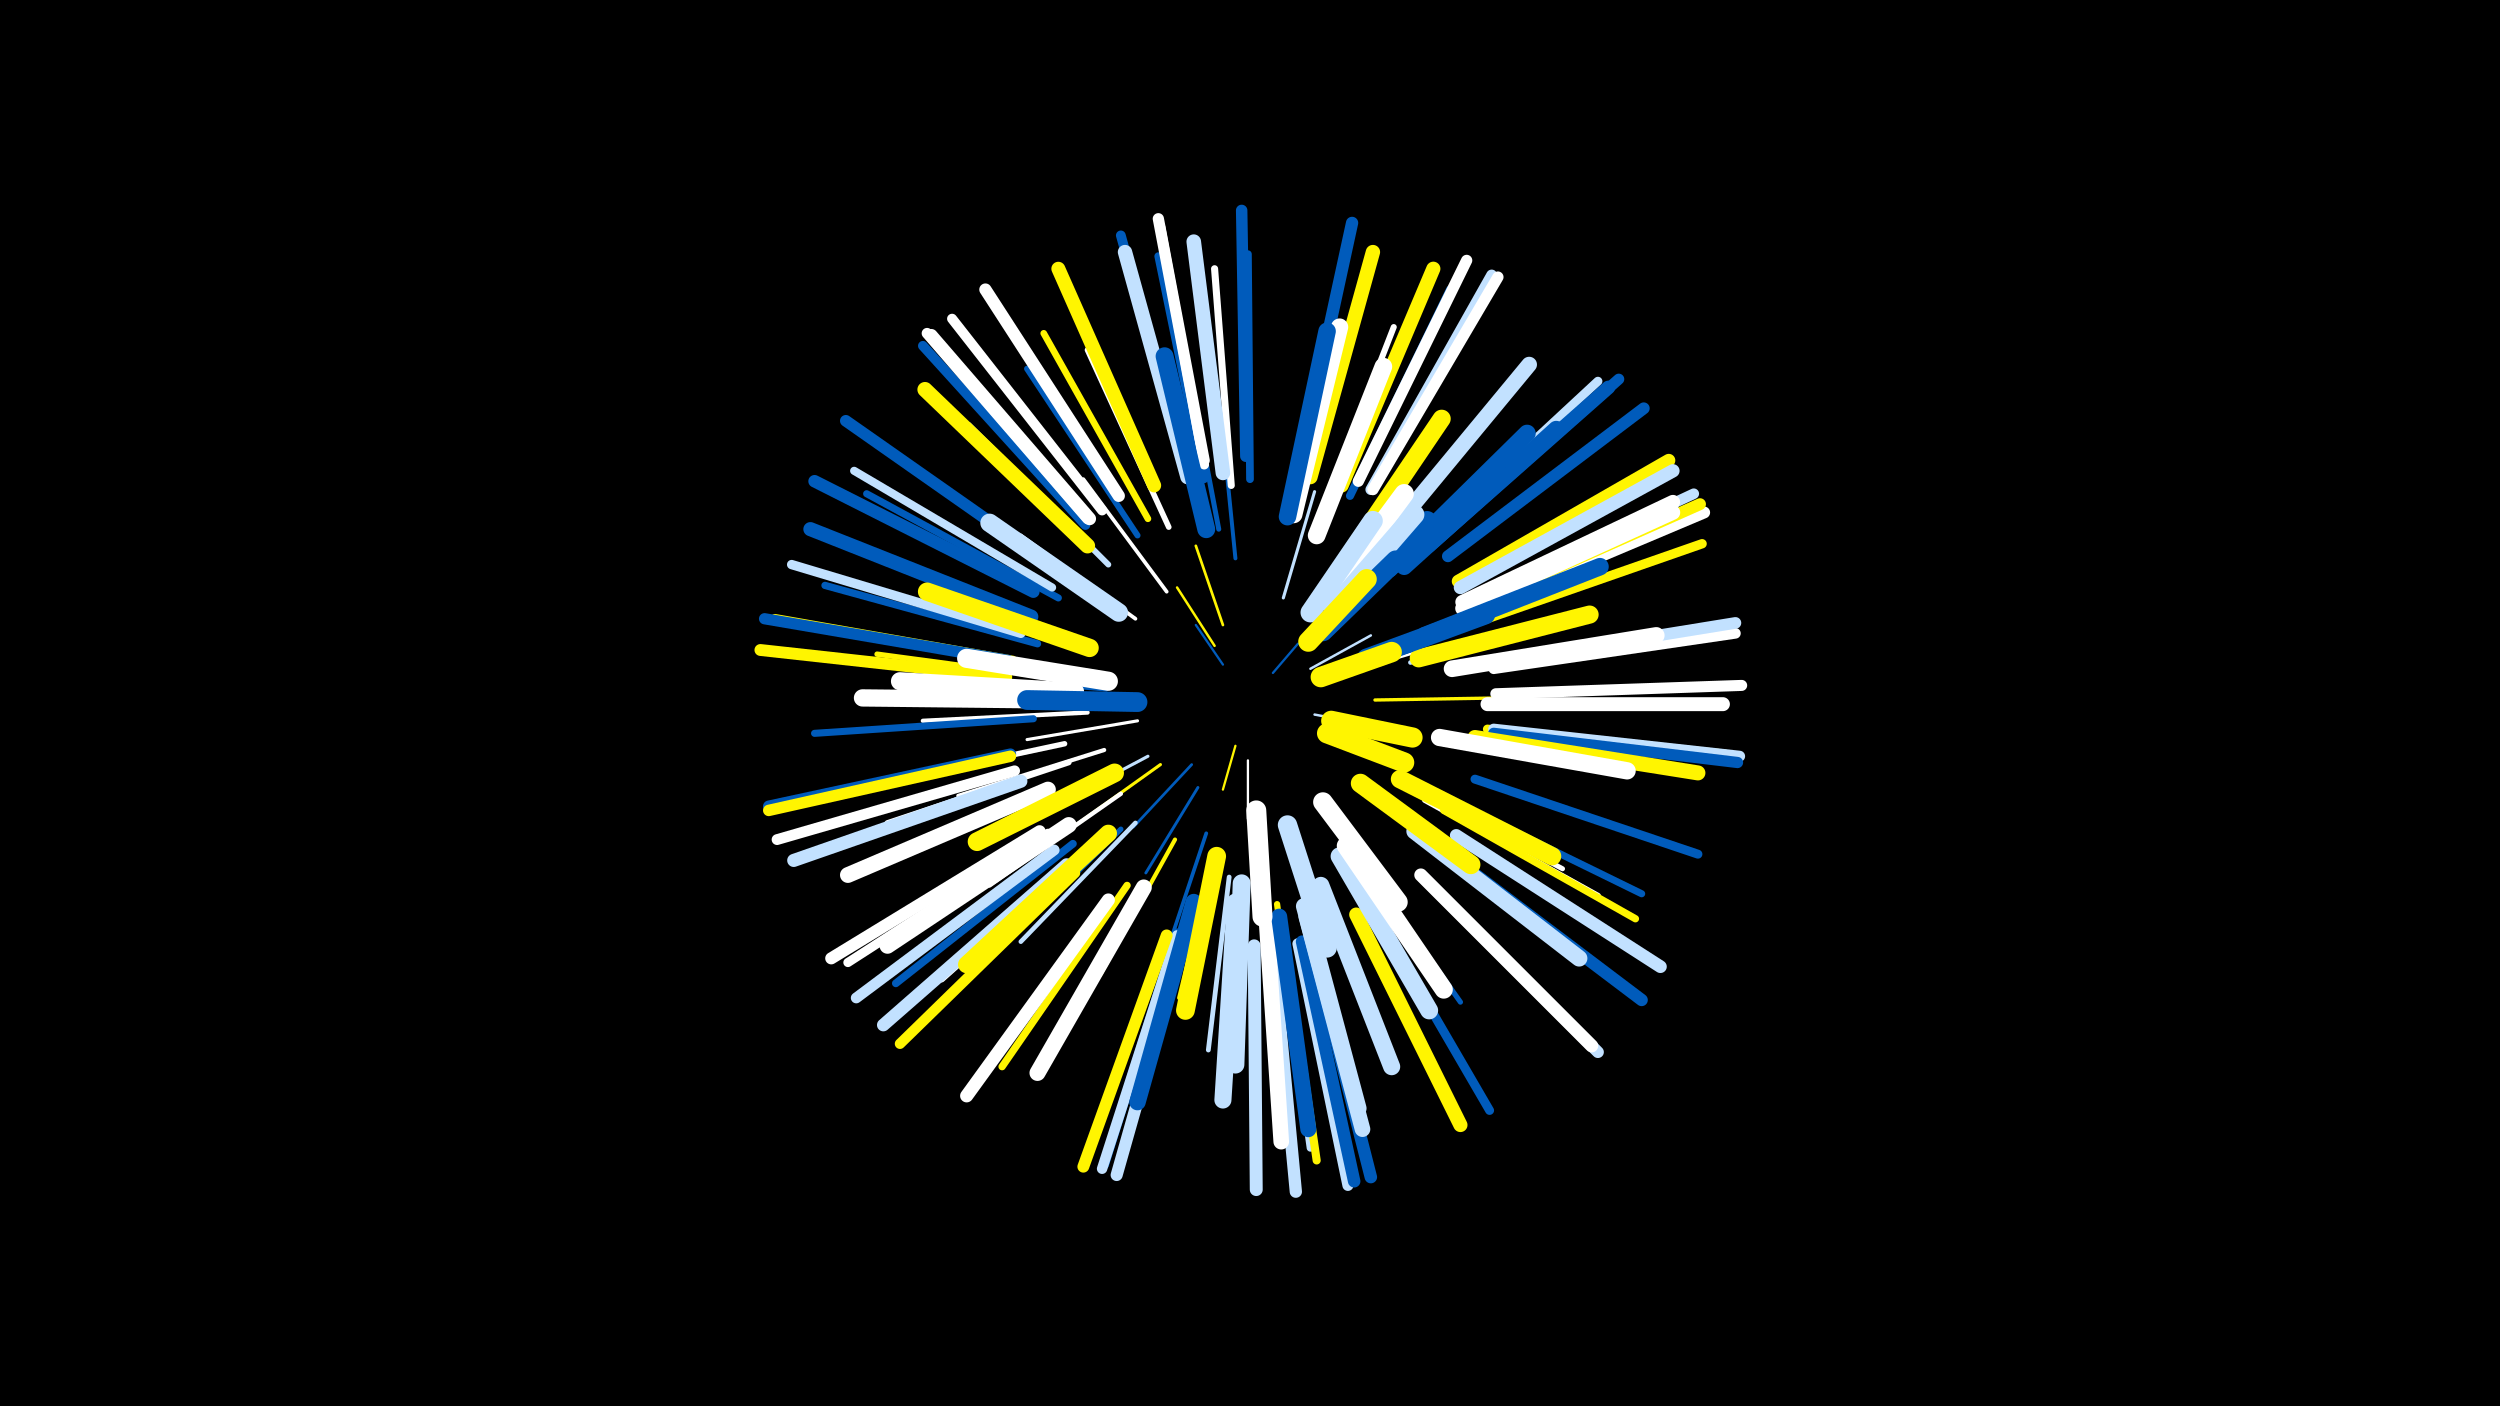 <svg width="1200" height="675" viewBox="-500 -500 1200 675" xmlns="http://www.w3.org/2000/svg"><path d="M-500-500h1200v675h-1200z" fill="#000"/><style>.sparkles path{stroke-linecap:round}</style><g class="sparkles"><path d="M111-177l12-14" stroke-width="1.1" stroke="#005bbb1"/><path d="M93-142l-6 21" stroke-width="1.1" stroke="#fff5002"/><path d="M87-181l-13-19" stroke-width="1.1" stroke="#005bbb2"/><path d="M99-135l0 28" stroke-width="1.1" stroke="#fff3"/><path d="M131-157l32 6" stroke-width="1.2" stroke="#c2e1ff4"/><path d="M83-190l-18-28" stroke-width="1.2" stroke="#fff5005"/><path d="M129-179l29-16" stroke-width="1.2" stroke="#c2e1ff5"/><path d="M87-200l-13-38" stroke-width="1.3" stroke="#fff5007"/><path d="M72-133l-28 30" stroke-width="1.3" stroke="#005bbb7"/><path d="M140-175l40-12" stroke-width="1.3" stroke="#fff8"/><path d="M75-122l-25 41" stroke-width="1.4" stroke="#005bbbA"/><path d="M57-133l-42 30" stroke-width="1.5" stroke="#fff500C"/><path d="M116-213l15-51" stroke-width="1.5" stroke="#c2e1ffD"/><path d="M46-154l-53 9" stroke-width="1.5" stroke="#fffE"/><path d="M51-137l-49 26" stroke-width="1.5" stroke="#c2e1ffE"/><path d="M160-164l61-1" stroke-width="1.6" stroke="#fff50011"/><path d="M79-100l-21 63" stroke-width="1.8" stroke="#005bbb15"/><path d="M60-216l-40-54" stroke-width="1.8" stroke="#fff16"/><path d="M45-203l-55-40" stroke-width="1.8" stroke="#fff17"/><path d="M31-169l-70-6" stroke-width="1.9" stroke="#005bbb18"/><path d="M93-232l-7-70" stroke-width="1.9" stroke="#005bbb18"/><path d="M141-102l40 60" stroke-width="2.0" stroke="#fff1A"/><path d="M83-92l-17 71" stroke-width="2.0" stroke="#fff5001B"/><path d="M30-140l-70 22" stroke-width="2.0" stroke="#fff1B"/><path d="M64-97l-36 65" stroke-width="2.0" stroke="#fff5001C"/><path d="M38-119l-63 44" stroke-width="2.1" stroke="#fff1E"/><path d="M22-158l-79 4" stroke-width="2.1" stroke="#fff20"/><path d="M177-182l77-19" stroke-width="2.2" stroke="#c2e1ff21"/><path d="M45-105l-55 57" stroke-width="2.2" stroke="#c2e1ff21"/><path d="M90-79l-10 83" stroke-width="2.3" stroke="#c2e1ff25"/><path d="M85-246l-16-84" stroke-width="2.4" stroke="#005bbb26"/><path d="M175-123l75 40" stroke-width="2.4" stroke="#fff27"/><path d="M38-102l-62 61" stroke-width="2.5" stroke="#005bbb29"/><path d="M150-91l51 72" stroke-width="2.5" stroke="#005bbb2A"/><path d="M10-174l-89-12" stroke-width="2.6" stroke="#fff5002D"/><path d="M11-143l-89 19" stroke-width="2.6" stroke="#fff2E"/><path d="M13-134l-87 29" stroke-width="2.7" stroke="#fff2F"/><path d="M61-247l-39-85" stroke-width="2.7" stroke="#fff31"/><path d="M32-229l-67-67" stroke-width="2.8" stroke="#c2e1ff33"/><path d="M184-116l83 46" stroke-width="2.9" stroke="#fff34"/><path d="M46-243l-53-80" stroke-width="2.9" stroke="#005bbb35"/><path d="M134-253l35-90" stroke-width="2.9" stroke="#fff36"/><path d="M113-66l13 97" stroke-width="3.0" stroke="#fff50037"/><path d="M26-96l-74 66" stroke-width="3.1" stroke="#fff3A"/><path d="M51-251l-50-89" stroke-width="3.2" stroke="#fff5003E"/><path d="M91-267l-8-104" stroke-width="3.4" stroke="#fff43"/><path d="M-4-155l-105 7" stroke-width="3.4" stroke="#005bbb44"/><path d="M194-117l94 46" stroke-width="3.4" stroke="#005bbb44"/><path d="M8-213l-92-50" stroke-width="3.4" stroke="#005bbb44"/><path d="M41-75l-60 87" stroke-width="3.5" stroke="#fff50045"/><path d="M-2-191l-102-28" stroke-width="3.5" stroke="#005bbb47"/><path d="M193-111l92 52" stroke-width="3.5" stroke="#fff50047"/><path d="M114-56l15 107" stroke-width="3.6" stroke="#c2e1ff4A"/><path d="M100-270l-1-108" stroke-width="3.7" stroke="#005bbb4B"/><path d="M15-95l-85 67" stroke-width="3.7" stroke="#005bbb4D"/><path d="M78-270l-22-107" stroke-width="3.8" stroke="#005bbb4F"/><path d="M5-218l-95-56" stroke-width="3.9" stroke="#c2e1ff51"/><path d="M148-262l48-99" stroke-width="3.9" stroke="#005bbb52"/><path d="M116-53l16 110" stroke-width="3.9" stroke="#fff50053"/><path d="M158-65l57 98" stroke-width="4.3" stroke="#005bbb5C"/><path d="M208-126l107 36" stroke-width="4.3" stroke="#005bbb5C"/><path d="M184-240l83-77" stroke-width="4.3" stroke="#c2e1ff5C"/><path d="M214-150l114 12" stroke-width="4.4" stroke="#fff50061"/><path d="M3-100l-96 62" stroke-width="4.4" stroke="#fff61"/><path d="M208-201l109-38" stroke-width="4.5" stroke="#fff50061"/><path d="M-10-196l-110-33" stroke-width="4.5" stroke="#c2e1ff62"/><path d="M-14-183l-114-20" stroke-width="4.6" stroke="#fff50065"/><path d="M65-52l-35 111" stroke-width="4.7" stroke="#005bbb67"/><path d="M21-248l-78-86" stroke-width="4.7" stroke="#005bbb69"/><path d="M69-275l-31-112" stroke-width="4.7" stroke="#005bbb69"/><path d="M78-277l-21-114" stroke-width="4.7" stroke="#fff69"/><path d="M29-255l-72-92" stroke-width="4.8" stroke="#fff6B"/><path d="M65-51l-36 112" stroke-width="5.0" stroke="#c2e1ff71"/><path d="M16-81l-84 82" stroke-width="5.0" stroke="#fff50072"/><path d="M206-213l107-50" stroke-width="5.1" stroke="#c2e1ff74"/><path d="M217-179l116-17" stroke-width="5.1" stroke="#fff74"/><path d="M6-92l-95 71" stroke-width="5.2" stroke="#c2e1ff76"/><path d="M158-265l58-103" stroke-width="5.2" stroke="#c2e1ff77"/><path d="M22-251l-77-89" stroke-width="5.2" stroke="#fff77"/><path d="M-13-130l-114 33" stroke-width="5.2" stroke="#fff78"/><path d="M123-47l24 116" stroke-width="5.3" stroke="#c2e1ff78"/><path d="M218-167l118-4" stroke-width="5.3" stroke="#fff79"/><path d="M189-240l88-78" stroke-width="5.3" stroke="#005bbb7A"/><path d="M217-150l118 13" stroke-width="5.3" stroke="#c2e1ff7A"/><path d="M217-148l117 14" stroke-width="5.4" stroke="#005bbb7B"/><path d="M-16-183l-117-20" stroke-width="5.4" stroke="#005bbb7B"/><path d="M152-269l52-106" stroke-width="5.4" stroke="#fff7C"/><path d="M78-279l-22-116" stroke-width="5.4" stroke="#fff7D"/><path d="M159-265l60-102" stroke-width="5.4" stroke="#fff7D"/><path d="M-15-138l-116 25" stroke-width="5.5" stroke="#005bbb7E"/><path d="M98-281l-2-118" stroke-width="5.5" stroke="#005bbb7F"/><path d="M-15-137l-116 26" stroke-width="5.5" stroke="#fff50080"/><path d="M216-182l117-19" stroke-width="5.6" stroke="#c2e1ff81"/><path d="M3-230l-97-68" stroke-width="5.6" stroke="#005bbb81"/><path d="M-17-175l-118-13" stroke-width="5.7" stroke="#fff50083"/><path d="M60-51l-40 111" stroke-width="5.7" stroke="#fff50084"/><path d="M195-233l94-71" stroke-width="5.7" stroke="#005bbb84"/><path d="M209-208l109-46" stroke-width="5.7" stroke="#fff85"/><path d="M208-210l108-48" stroke-width="5.7" stroke="#fff50086"/><path d="M183-79l84 84" stroke-width="5.7" stroke="#c2e1ff86"/><path d="M68-49l-32 113" stroke-width="5.8" stroke="#c2e1ff86"/><path d="M-1-101l-100 61" stroke-width="5.8" stroke="#fff89"/><path d="M194-91l94 71" stroke-width="5.9" stroke="#005bbb89"/><path d="M37-262l-64-99" stroke-width="5.9" stroke="#fff8A"/><path d="M124-278l25-115" stroke-width="5.9" stroke="#005bbb8B"/><path d="M111-45l11 117" stroke-width="5.9" stroke="#c2e1ff8B"/><path d="M125-48l25 115" stroke-width="6.0" stroke="#005bbb8D"/><path d="M-4-216l-105-53" stroke-width="6.0" stroke="#005bbb8E"/><path d="M129-49l29 114" stroke-width="6.0" stroke="#005bbb8E"/><path d="M199-99l98 63" stroke-width="6.1" stroke="#c2e1ff8F"/><path d="M12-85l-88 77" stroke-width="6.1" stroke="#c2e1ff90"/><path d="M102-46l1 117" stroke-width="6.2" stroke="#c2e1ff92"/><path d="M23-251l-76-88" stroke-width="6.2" stroke="#fff92"/><path d="M32-68l-68 94" stroke-width="6.3" stroke="#fff96"/><path d="M182-80l82 82" stroke-width="6.3" stroke="#fff96"/><path d="M200-221l101-58" stroke-width="6.3" stroke="#fff50097"/><path d="M-10-125l-109 38" stroke-width="6.3" stroke="#c2e1ff97"/><path d="M201-218l102-56" stroke-width="6.4" stroke="#c2e1ff99"/><path d="M186-238l86-76" stroke-width="6.6" stroke="#005bbb9E"/><path d="M54-267l-46-104" stroke-width="6.7" stroke="#fff500A1"/><path d="M214-162l113 0" stroke-width="6.7" stroke="#fffA2"/><path d="M-5-204l-106-42" stroke-width="6.8" stroke="#005bbbA3"/><path d="M151-61l50 101" stroke-width="6.8" stroke="#fff500A3"/><path d="M144-267l44-104" stroke-width="6.8" stroke="#fff500A4"/><path d="M70-271l-30-108" stroke-width="6.9" stroke="#c2e1ffA6"/><path d="M202-211l101-48" stroke-width="6.9" stroke="#fffA6"/><path d="M129-271l30-108" stroke-width="6.9" stroke="#fff500A7"/><path d="M202-208l101-46" stroke-width="7.0" stroke="#fffA9"/><path d="M87-273l-14-111" stroke-width="7.0" stroke="#c2e1ffA9"/><path d="M208-146l107 17" stroke-width="7.2" stroke="#fff500B0"/><path d="M22-238l-78-75" stroke-width="7.3" stroke="#fff500B2"/><path d="M127-60l27 102" stroke-width="7.5" stroke="#c2e1ffB8"/><path d="M108-57l7 105" stroke-width="7.5" stroke="#fffB8"/><path d="M167-244l67-81" stroke-width="7.5" stroke="#c2e1ffB9"/><path d="M3-121l-96 41" stroke-width="7.6" stroke="#fffB9"/><path d="M13-104l-87 58" stroke-width="7.6" stroke="#fffBA"/><path d="M114-60l14 102" stroke-width="7.7" stroke="#005bbbBD"/><path d="M49-74l-51 89" stroke-width="7.7" stroke="#fffBF"/><path d="M126-65l26 97" stroke-width="7.9" stroke="#c2e1ffC2"/><path d="M179-101l79 61" stroke-width="7.9" stroke="#c2e1ffC3"/><path d="M73-67l-27 96" stroke-width="7.9" stroke="#005bbbC4"/><path d="M197-179l98-16" stroke-width="8.0" stroke="#fffC5"/><path d="M174-228l73-66" stroke-width="8.0" stroke="#005bbbC5"/><path d="M93-67l-6 95" stroke-width="8.2" stroke="#c2e1ffCA"/><path d="M134-75l34 87" stroke-width="8.2" stroke="#c2e1ffCD"/><path d="M167-227l66-65" stroke-width="8.3" stroke="#005bbbCE"/><path d="M7-164l-93-1" stroke-width="8.3" stroke="#fffCE"/><path d="M32-100l-68 63" stroke-width="8.3" stroke="#fff500CE"/><path d="M121-253l22-90" stroke-width="8.3" stroke="#fffCE"/><path d="M191-146l90 16" stroke-width="8.3" stroke="#fffCF"/><path d="M118-252l19-89" stroke-width="8.4" stroke="#005bbbD0"/><path d="M184-195l84-33" stroke-width="8.4" stroke="#005bbbD2"/><path d="M132-243l32-81" stroke-width="8.5" stroke="#fffD5"/><path d="M96-76l-3 87" stroke-width="8.6" stroke="#c2e1ffD6"/><path d="M79-246l-20-83" stroke-width="8.6" stroke="#005bbbD6"/><path d="M143-89l43 74" stroke-width="8.6" stroke="#c2e1ffD7"/><path d="M16-168l-84-5" stroke-width="8.7" stroke="#fffD8"/><path d="M181-184l82-21" stroke-width="8.7" stroke="#fff500D9"/><path d="M146-94l47 69" stroke-width="8.7" stroke="#fffDA"/><path d="M146-231l46-68" stroke-width="8.7" stroke="#fff500DB"/><path d="M23-189l-78-27" stroke-width="8.8" stroke="#fff500DB"/><path d="M172-126l73 37" stroke-width="8.8" stroke="#fff500DC"/><path d="M37-206l-62-43" stroke-width="8.9" stroke="#c2e1ffE0"/><path d="M84-89l-15 74" stroke-width="9.0" stroke="#fff500E1"/><path d="M35-129l-66 33" stroke-width="9.0" stroke="#fff500E3"/><path d="M32-173l-68-11" stroke-width="9.2" stroke="#fffE6"/><path d="M153-124l53 39" stroke-width="9.2" stroke="#fff500E9"/><path d="M137-213l37-50" stroke-width="9.3" stroke="#fffEB"/><path d="M118-104l19 59" stroke-width="9.3" stroke="#c2e1ffEC"/><path d="M143-206l42-44" stroke-width="9.4" stroke="#005bbbEC"/><path d="M156-184l57-21" stroke-width="9.4" stroke="#005bbbED"/><path d="M140-208l39-45" stroke-width="9.4" stroke="#c2e1ffED"/><path d="M135-115l36 48" stroke-width="9.4" stroke="#fffED"/><path d="M46-163l-53-1" stroke-width="9.5" stroke="#005bbbF1"/><path d="M129-206l30-44" stroke-width="9.5" stroke="#c2e1ffF1"/><path d="M103-111l3 51" stroke-width="9.6" stroke="#fffF2"/><path d="M135-197l35-34" stroke-width="9.6" stroke="#005bbbF3"/><path d="M128-192l28-30" stroke-width="9.7" stroke="#fff500F7"/><path d="M139-154l39 8" stroke-width="9.7" stroke="#fff500F7"/><path d="M137-148l37 14" stroke-width="9.7" stroke="#fff500F7"/><path d="M134-175l34-12" stroke-width="9.8" stroke="#fff500F8"/></g></svg>